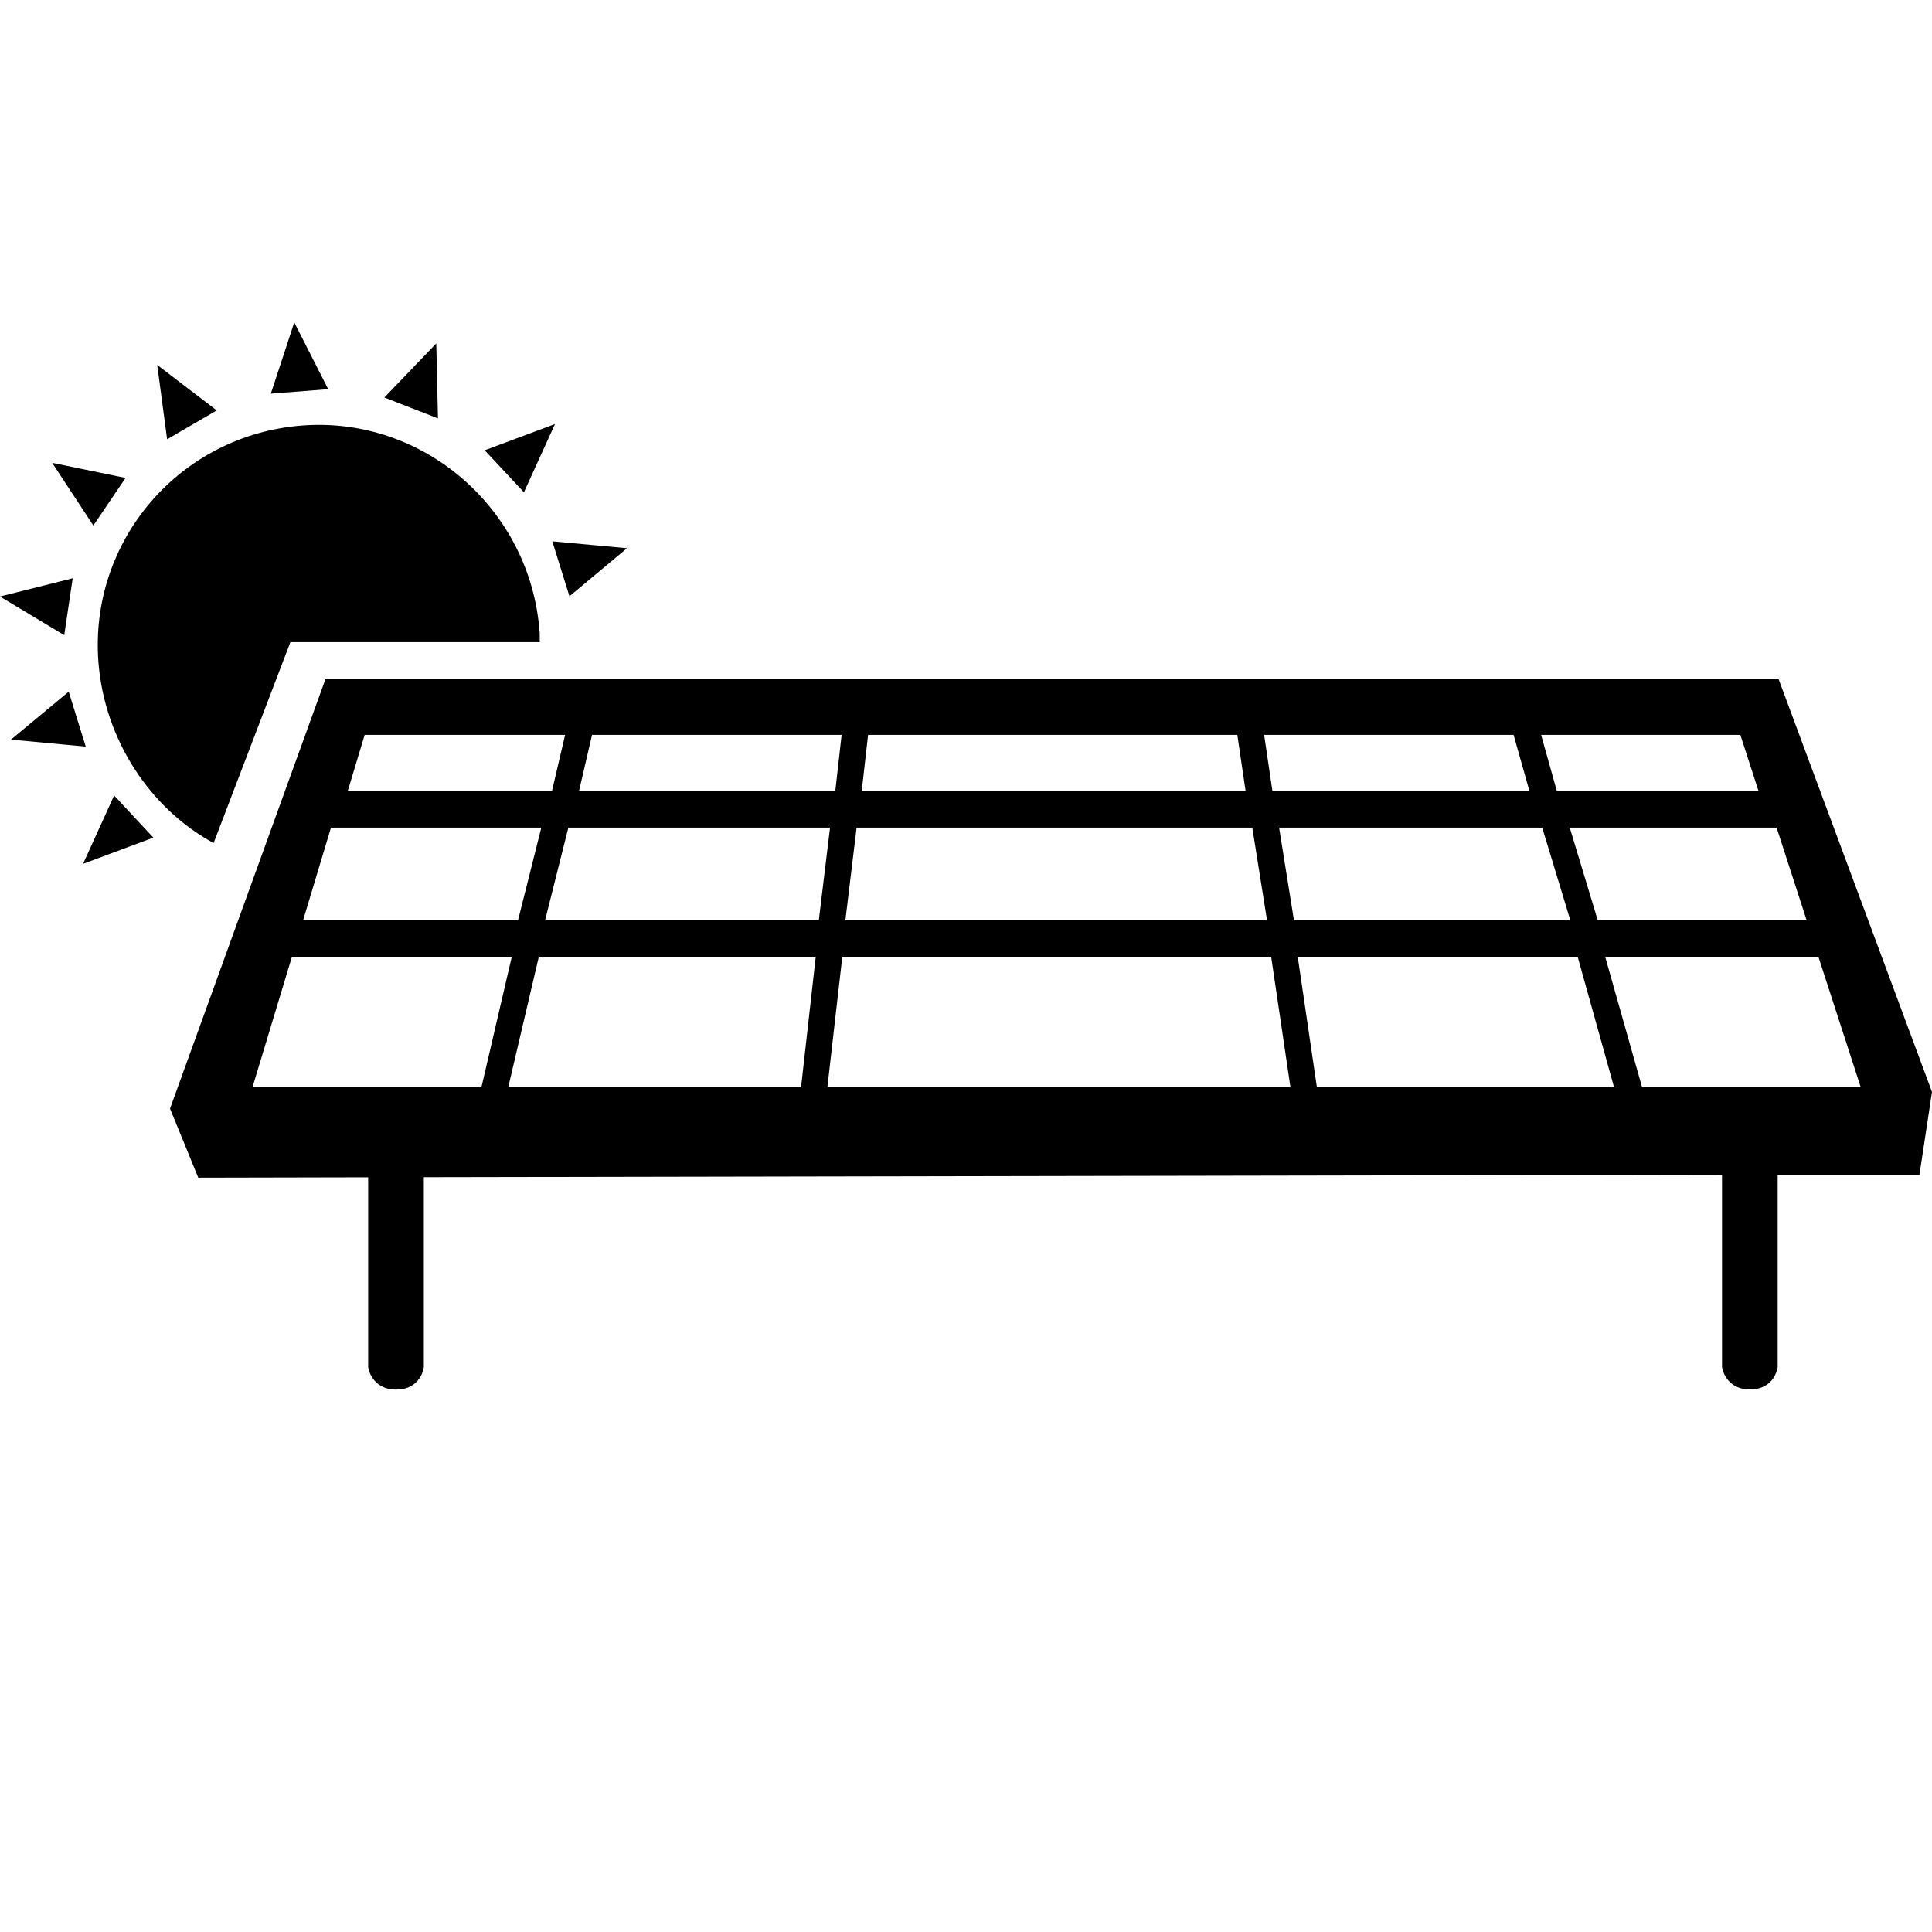 <?xml version="1.0" encoding="utf-8"?>
<!-- Generated by IcoMoon.io -->
<!DOCTYPE svg PUBLIC "-//W3C//DTD SVG 1.1//EN" "http://www.w3.org/Graphics/SVG/1.1/DTD/svg11.dtd">
<svg version="1.1" xmlns="http://www.w3.org/2000/svg" xmlns:xlink="http://www.w3.org/1999/xlink" width="512" height="512" viewBox="0 0 512 512">
<g id="icomoon-ignore">
</g>
<path d="M115.616 91.008l-13.76 14.336 14.208 5.536-0.448-19.872zM33.28 126.656l-19.456-4 10.912 16.608 8.544-12.608zM77.984 85.44l-6.208 18.88 15.2-1.184-8.992-17.696zM150.912 158.016l15.264-12.736-19.808-1.824 4.544 14.56zM147.072 112.384l-18.624 6.944 10.4 11.136 8.224-18.080zM57.44 108.768l-15.776-12.064 2.624 19.712 13.152-7.648zM76.96 170.176h66.080c-0.032-4.928 0-2.304-0.064-2.944-2.464-32.256-30.656-56.96-62.944-54.464s-56.416 30.4-53.952 62.688c1.6 20.576 13.664 38.784 30.528 47.968l20.352-53.248zM19.264 153.248l-19.264 4.832 17.024 10.24 2.24-15.072zM471.36 180h-385.12l-41.184 113.792 7.488 18.304 45.024-0.096v50.336c0 0 0.832 5.92 7.392 5.92 6.656 0 7.36-5.92 7.36-5.92v-50.368l344.032-0.64v50.976c0 0 0.832 5.92 7.392 5.92 6.656 0 7.36-5.92 7.36-5.92v-50.944h37.568l3.328-21.984-40.64-109.376zM478.784 243.904h-55.36l-7.424-24.576h54.816l7.968 24.576zM461.216 194.752l4.768 14.752h-53.44l-4.128-14.752h52.8zM401.12 194.752l4.16 14.752h-68.096l-2.176-14.752h66.112zM230.048 194.752h97.856l2.176 14.752h-101.696l1.664-14.752zM227.008 219.328h104.864l3.904 24.576h-111.744l2.976-24.576zM156.896 194.752h66.144l-1.664 14.752h-67.904l3.424-14.752zM96.64 194.752h53.12l-3.456 14.752h-54.112l4.448-14.752zM87.712 219.328h55.744l-6.176 24.576h-56.96l7.392-24.576zM66.912 288.128l10.4-34.4h58.272l-8 34.4h-60.672zM212.288 288.128h-77.6l8.064-34.4h73.408l-3.872 34.4zM144.448 243.904l6.176-24.576h69.344l-2.976 24.576h-72.544zM219.264 288.128l3.936-34.4h113.696l5.088 34.4h-122.72zM338.976 219.328h69.728l7.456 24.576h-73.248l-3.936-24.576zM348.992 288.128l-5.056-34.4h74.208l9.6 34.4h-78.752zM435.168 288.128l-9.728-34.4h56.512l11.168 34.4h-57.952zM22.016 228.928l18.624-6.944-10.4-11.168-8.224 18.112zM18.208 183.296l-15.296 12.704 19.808 1.856-4.512-14.56z"></path>
</svg>
